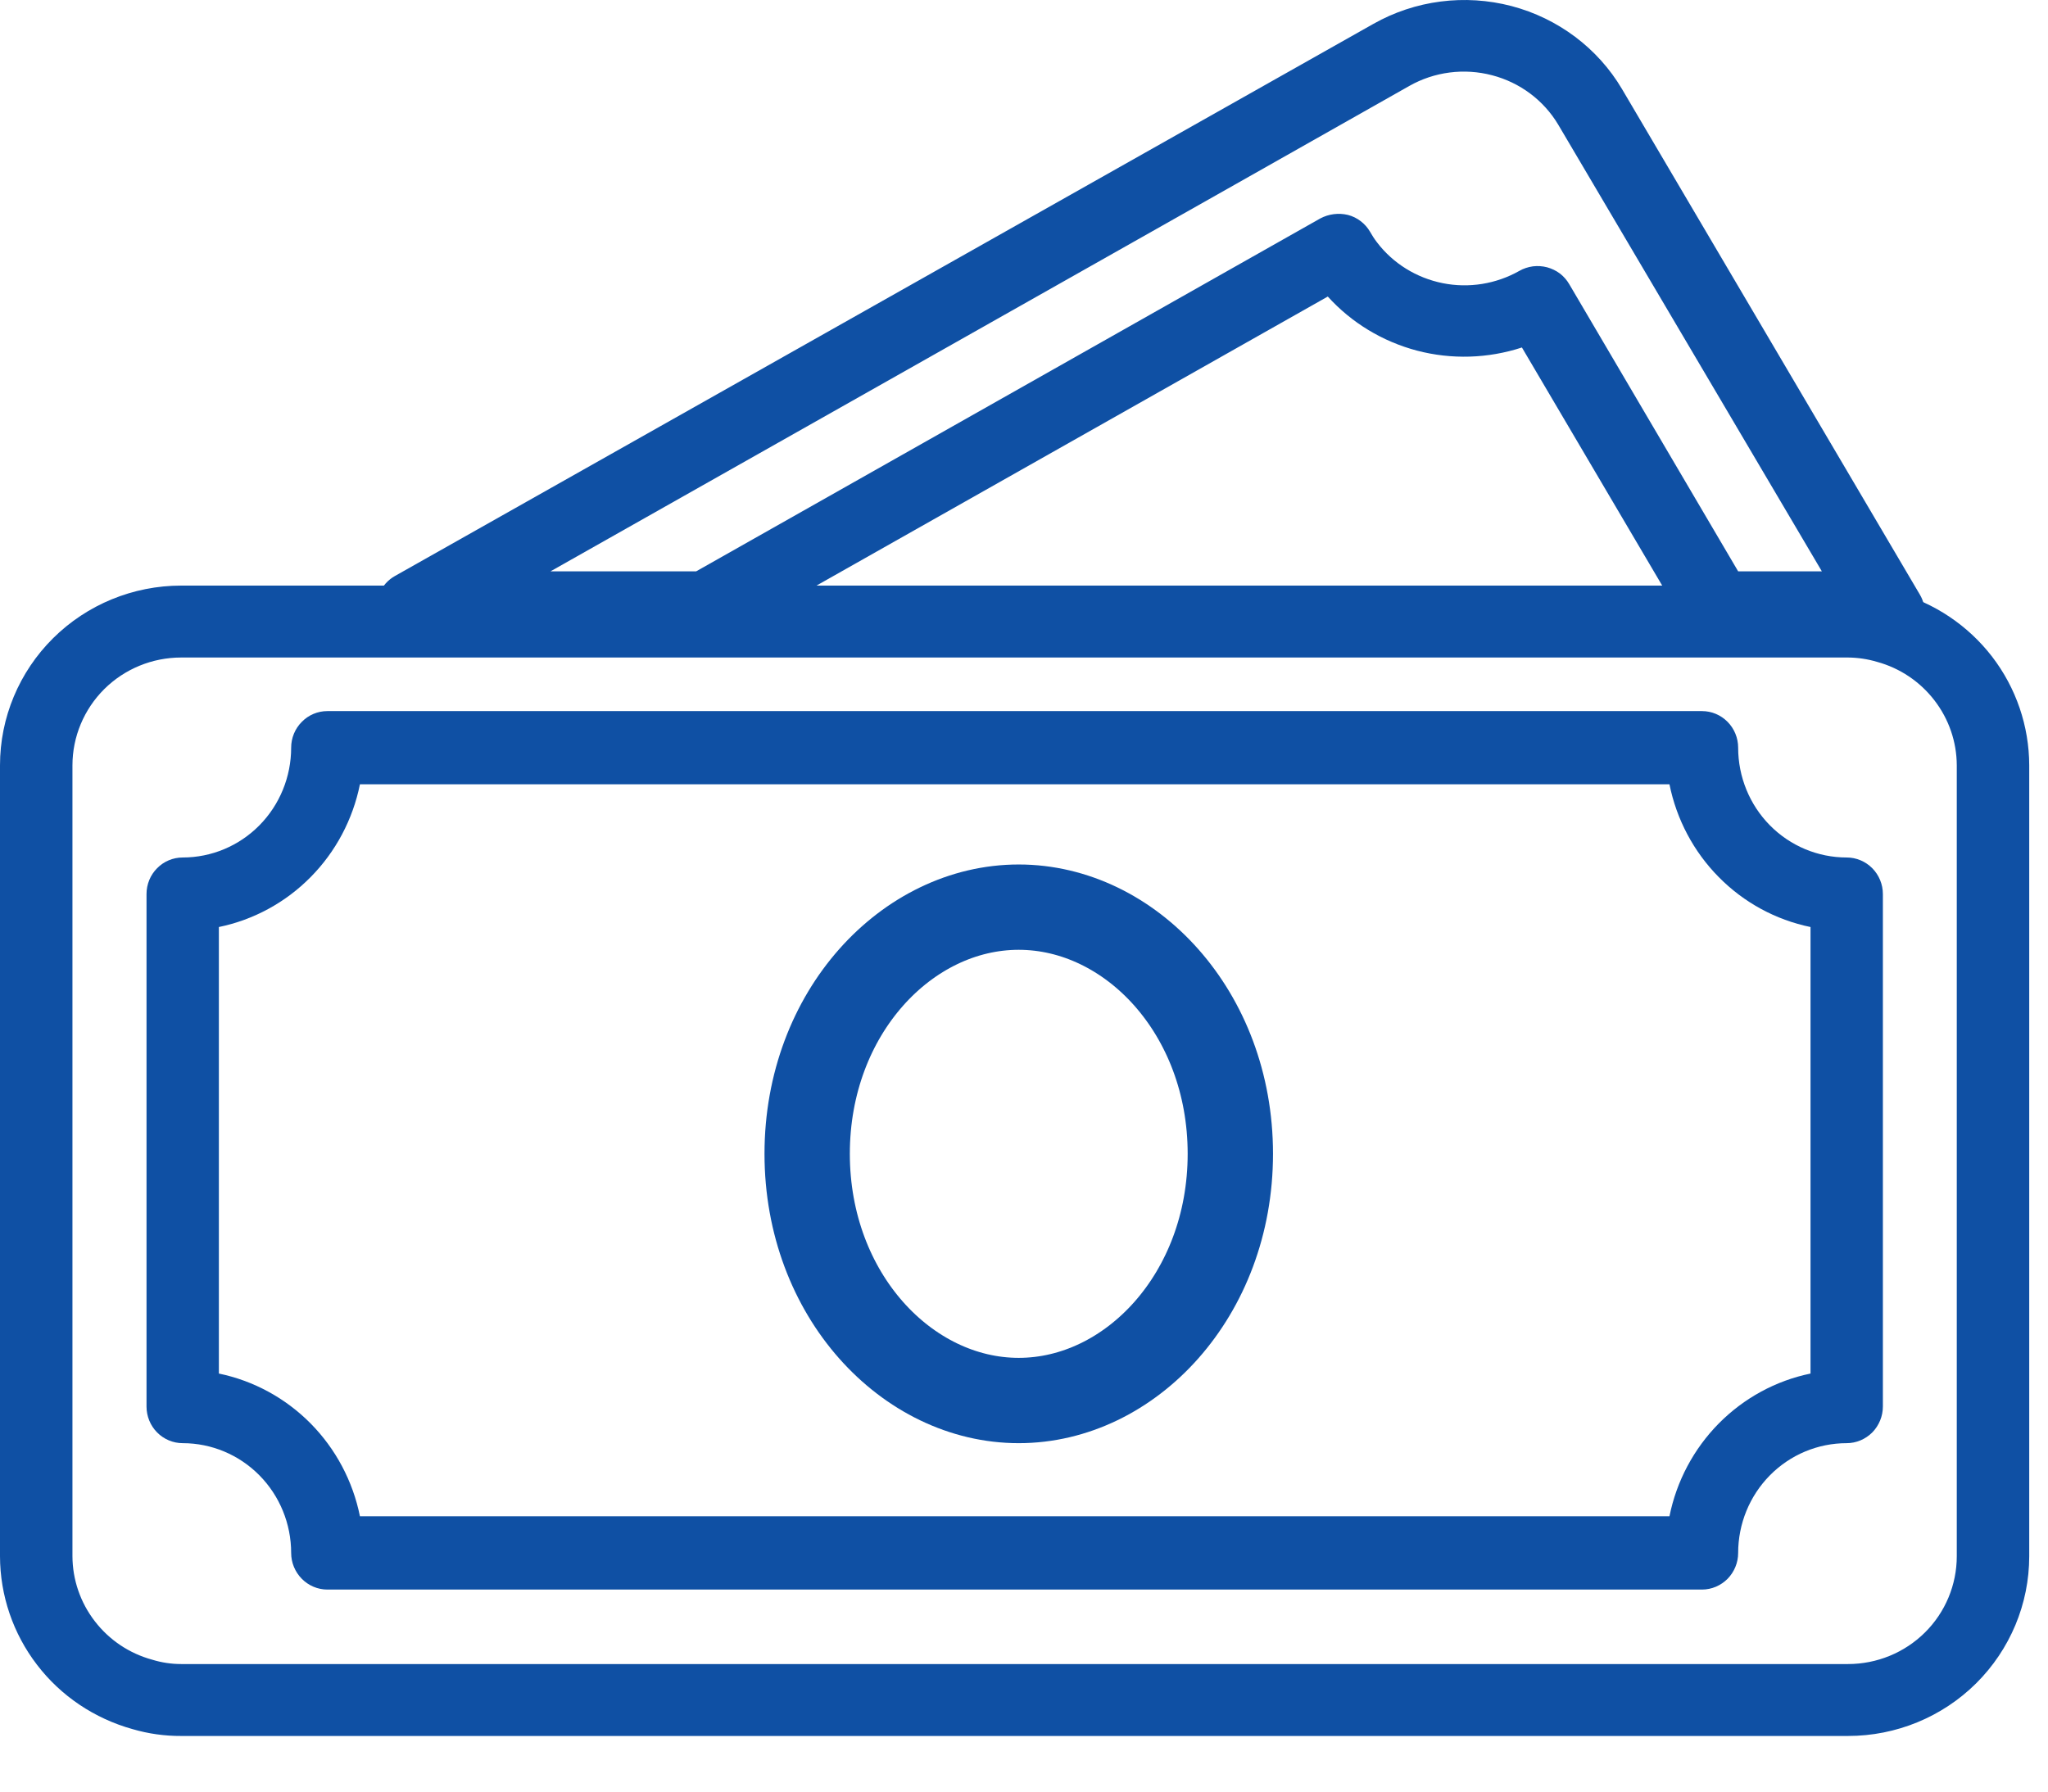 <svg width="24" height="21" viewBox="0 0 24 21" fill="none" xmlns="http://www.w3.org/2000/svg">
<path d="M11.938 16.416C10.63 16.416 9.459 15.18 9.459 13.524C9.459 11.868 10.63 10.633 11.938 10.633C13.246 10.633 14.418 11.868 14.418 13.524C14.418 15.18 13.246 16.416 11.938 16.416Z" stroke="#0F50A4"/>
<path d="M22.127 7.595C22.087 7.601 22.047 7.601 22.007 7.595C21.9 7.559 21.788 7.538 21.675 7.533H20.122C20.046 7.533 19.973 7.514 19.907 7.477C19.842 7.44 19.788 7.387 19.75 7.324L17.835 4.073C17.438 4.203 17.01 4.216 16.606 4.11C16.201 4.003 15.838 3.783 15.56 3.476L8.482 7.478C8.417 7.513 8.343 7.532 8.269 7.533H4.856C4.759 7.536 4.665 7.507 4.587 7.451C4.51 7.395 4.454 7.315 4.429 7.223C4.404 7.134 4.41 7.039 4.447 6.954C4.483 6.868 4.547 6.797 4.629 6.751L16.094 0.28C16.584 0.003 17.166 -0.072 17.713 0.071C18.259 0.215 18.725 0.565 19.008 1.044L22.498 6.969C22.541 7.041 22.561 7.124 22.554 7.208C22.548 7.291 22.517 7.371 22.464 7.436C22.424 7.486 22.372 7.526 22.314 7.554C22.256 7.581 22.192 7.596 22.127 7.595ZM20.369 6.697H21.35L18.261 1.462C18.091 1.176 17.812 0.967 17.485 0.882C17.158 0.796 16.809 0.841 16.516 1.007L14.464 2.168L6.451 6.697H8.158L15.471 2.561C15.57 2.508 15.686 2.493 15.795 2.519C15.85 2.533 15.901 2.558 15.945 2.592C15.99 2.626 16.027 2.668 16.055 2.716C16.079 2.759 16.106 2.801 16.137 2.841C16.324 3.087 16.598 3.257 16.906 3.319C17.213 3.381 17.533 3.329 17.805 3.175C17.854 3.147 17.907 3.13 17.963 3.122C18.019 3.115 18.076 3.119 18.13 3.133C18.184 3.148 18.235 3.172 18.28 3.206C18.324 3.24 18.361 3.282 18.389 3.33L20.369 6.697Z" fill="#0F50A4"/>
<path d="M19.945 18.632H3.836C3.724 18.632 3.616 18.586 3.537 18.506C3.457 18.425 3.412 18.316 3.412 18.203C3.412 17.861 3.278 17.534 3.04 17.293C2.801 17.051 2.478 16.916 2.141 16.916C2.028 16.916 1.92 16.87 1.841 16.79C1.761 16.709 1.717 16.6 1.717 16.486V10.48C1.717 10.366 1.761 10.257 1.841 10.177C1.92 10.096 2.028 10.051 2.141 10.051C2.478 10.051 2.801 9.916 3.04 9.674C3.278 9.433 3.412 9.105 3.412 8.764C3.412 8.65 3.457 8.541 3.537 8.461C3.616 8.38 3.724 8.335 3.836 8.335H19.945C20.058 8.335 20.165 8.38 20.245 8.461C20.324 8.541 20.369 8.65 20.369 8.764C20.369 9.105 20.503 9.433 20.741 9.674C20.98 9.916 21.303 10.051 21.641 10.051C21.753 10.051 21.861 10.096 21.941 10.177C22.02 10.257 22.065 10.366 22.065 10.48V16.486C22.065 16.6 22.02 16.709 21.941 16.79C21.861 16.87 21.753 16.916 21.641 16.916C21.303 16.916 20.98 17.051 20.741 17.293C20.503 17.534 20.369 17.861 20.369 18.203C20.369 18.316 20.324 18.425 20.245 18.506C20.165 18.586 20.058 18.632 19.945 18.632ZM4.218 17.773H19.564C19.647 17.361 19.848 16.983 20.142 16.685C20.436 16.388 20.809 16.184 21.217 16.1V10.866C20.809 10.782 20.436 10.579 20.142 10.281C19.848 9.984 19.647 9.605 19.564 9.193H4.218C4.135 9.605 3.934 9.984 3.64 10.281C3.346 10.579 2.972 10.782 2.565 10.866V16.1C2.972 16.184 3.346 16.388 3.64 16.685C3.934 16.983 4.135 17.361 4.218 17.773Z" fill="#0F50A4"/>
<path d="M21.657 20.348H2.123C1.931 20.349 1.739 20.322 1.554 20.268C1.108 20.144 0.714 19.88 0.434 19.514C0.153 19.148 0.001 18.701 0 18.241V8.971C0 8.412 0.224 7.876 0.622 7.481C1.02 7.086 1.56 6.864 2.123 6.864H21.657C21.848 6.863 22.038 6.89 22.222 6.944C22.669 7.067 23.063 7.331 23.345 7.697C23.626 8.063 23.779 8.511 23.78 8.971V18.241C23.78 18.8 23.556 19.335 23.158 19.731C22.76 20.126 22.22 20.348 21.657 20.348ZM2.123 7.707C1.785 7.707 1.461 7.84 1.222 8.077C0.984 8.314 0.849 8.636 0.849 8.971V18.241C0.85 18.517 0.942 18.784 1.111 19.003C1.28 19.223 1.516 19.381 1.784 19.454C1.894 19.488 2.008 19.505 2.123 19.505H21.657C21.995 19.505 22.319 19.372 22.558 19.135C22.797 18.898 22.931 18.576 22.931 18.241V8.971C22.93 8.695 22.838 8.428 22.669 8.209C22.5 7.989 22.264 7.831 21.997 7.758C21.886 7.725 21.772 7.708 21.657 7.707H2.123Z" fill="#0F50A4"/>
</svg>

